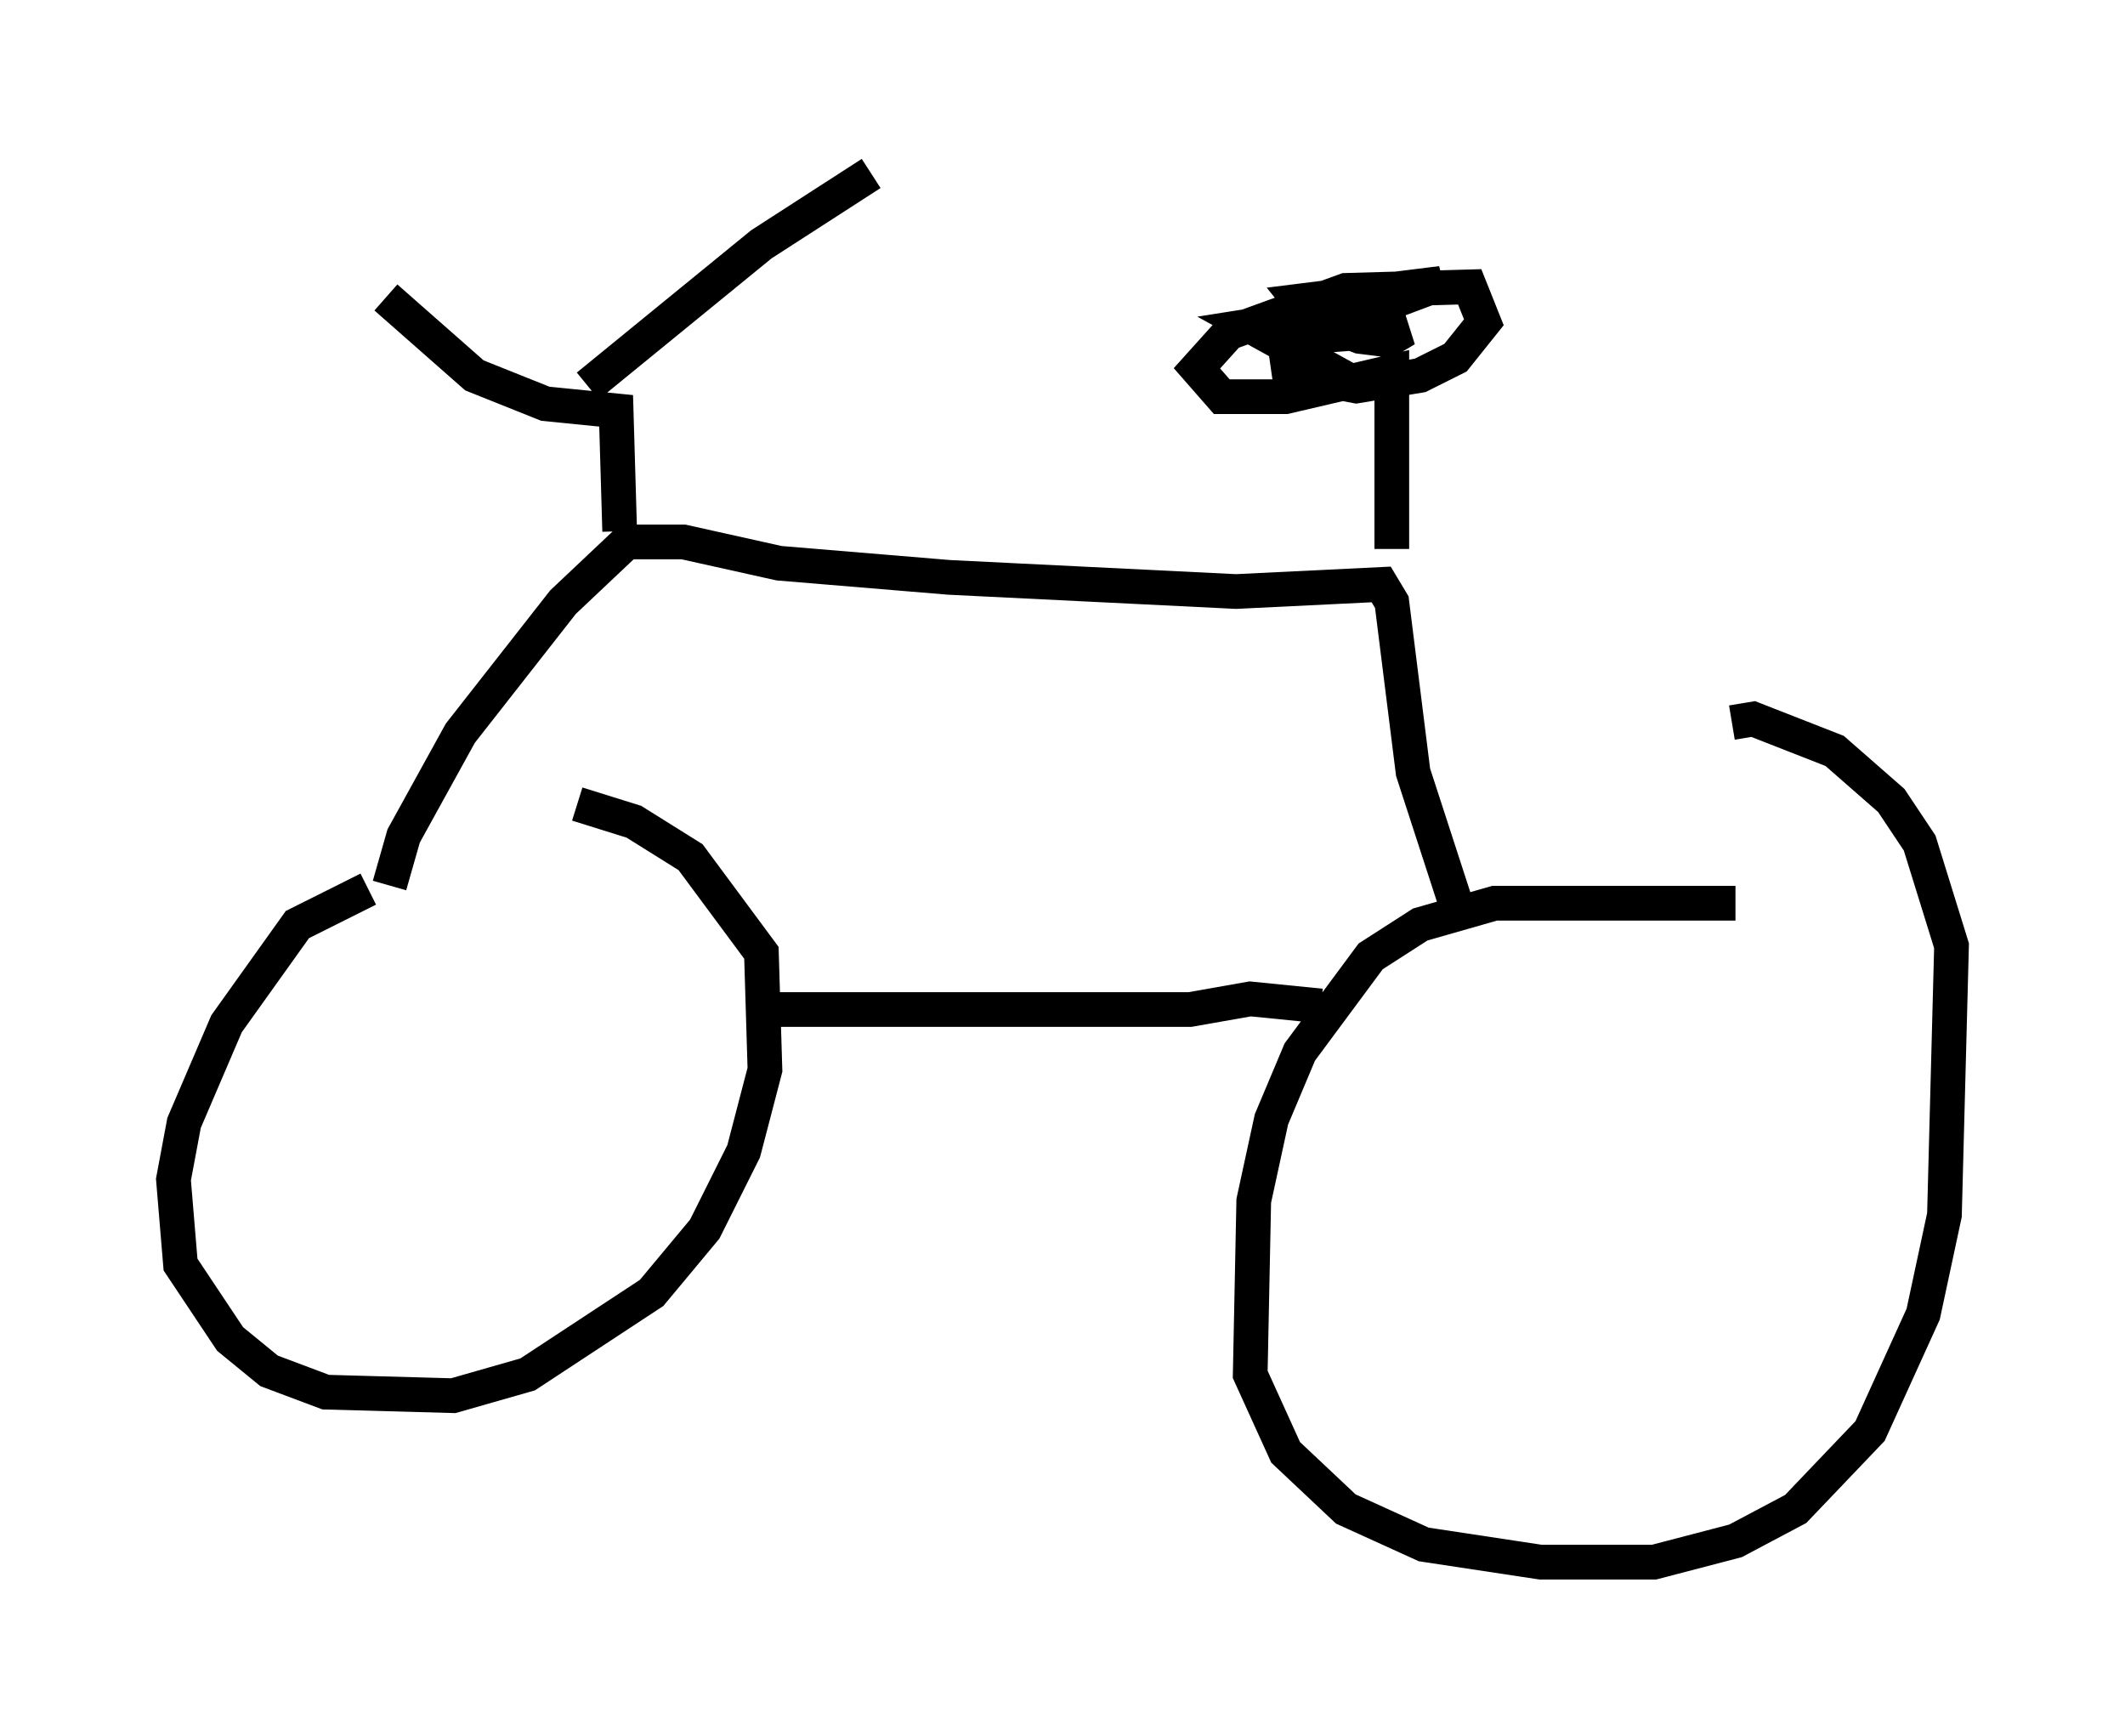 <?xml version="1.0" encoding="utf-8" ?>
<svg baseProfile="full" height="50.017" version="1.1" width="61.246" xmlns="http://www.w3.org/2000/svg" xmlns:ev="http://www.w3.org/2001/xml-events" xmlns:xlink="http://www.w3.org/1999/xlink"><defs /><rect fill="white" height="50.017" width="61.246" x="0" y="0" /><path d="M16.229, 25.621 m-5.615, 0.0 l-2.042, 1.021 -2.042, 2.858 l-1.225, 2.858 -0.306, 1.633 l0.204, 2.45 1.429, 2.144 l1.123, 0.919 1.633, 0.613 l3.675, 0.102 2.144, -0.613 l3.573, -2.348 1.531, -1.838 l1.123, -2.246 0.613, -2.348 l-0.102, -3.369 -2.042, -2.756 l-1.633, -1.021 -1.633, -0.51 m33.382, 2.858 l-6.942, 0.0 -2.144, 0.613 l-1.429, 0.919 -2.042, 2.756 l-0.817, 1.94 -0.51, 2.348 l-0.102, 5.002 1.021, 2.246 l1.735, 1.633 2.246, 1.021 l3.369, 0.51 3.267, 0.0 l2.348, -0.613 1.735, -0.919 l2.144, -2.246 1.531, -3.369 l0.613, -2.858 0.204, -7.758 l-0.919, -2.96 -0.817, -1.225 l-1.633, -1.429 -2.348, -0.919 l-0.613, 0.102 m-27.665, 8.269 l12.046, 0.0 1.735, -0.306 l2.042, 0.204 m-26.848, -3.471 l0.408, -1.429 1.633, -2.96 l2.96, -3.777 1.838, -1.735 l1.633, 0.0 2.756, 0.613 l4.9, 0.408 8.269, 0.408 l4.185, -0.204 0.306, 0.51 l0.613, 4.9 1.327, 4.083 m-24.194, -11.025 l-0.102, -3.471 -2.042, -0.204 l-2.042, -0.817 -2.552, -2.246 m5.819, 2.552 l5.002, -4.083 3.165, -2.042 m15.006, 10.821 l0.0, -5.104 -3.063, 0.715 l-1.838, 0.0 -0.715, -0.817 l0.919, -1.021 3.369, -1.225 l3.573, -0.102 0.408, 1.021 l-0.817, 1.021 -1.021, 0.51 l-1.838, 0.306 -1.633, -0.306 l-0.204, -0.613 0.51, -0.51 l2.756, -0.204 -0.51, 0.306 l-0.817, -0.102 -1.327, -0.51 l-0.408, -0.51 4.083, -0.51 l-1.633, 0.613 -3.879, 0.613 l2.042, 1.123 -1.429, 0.204 " fill="none" stroke="black" stroke-width="1" /></svg>
